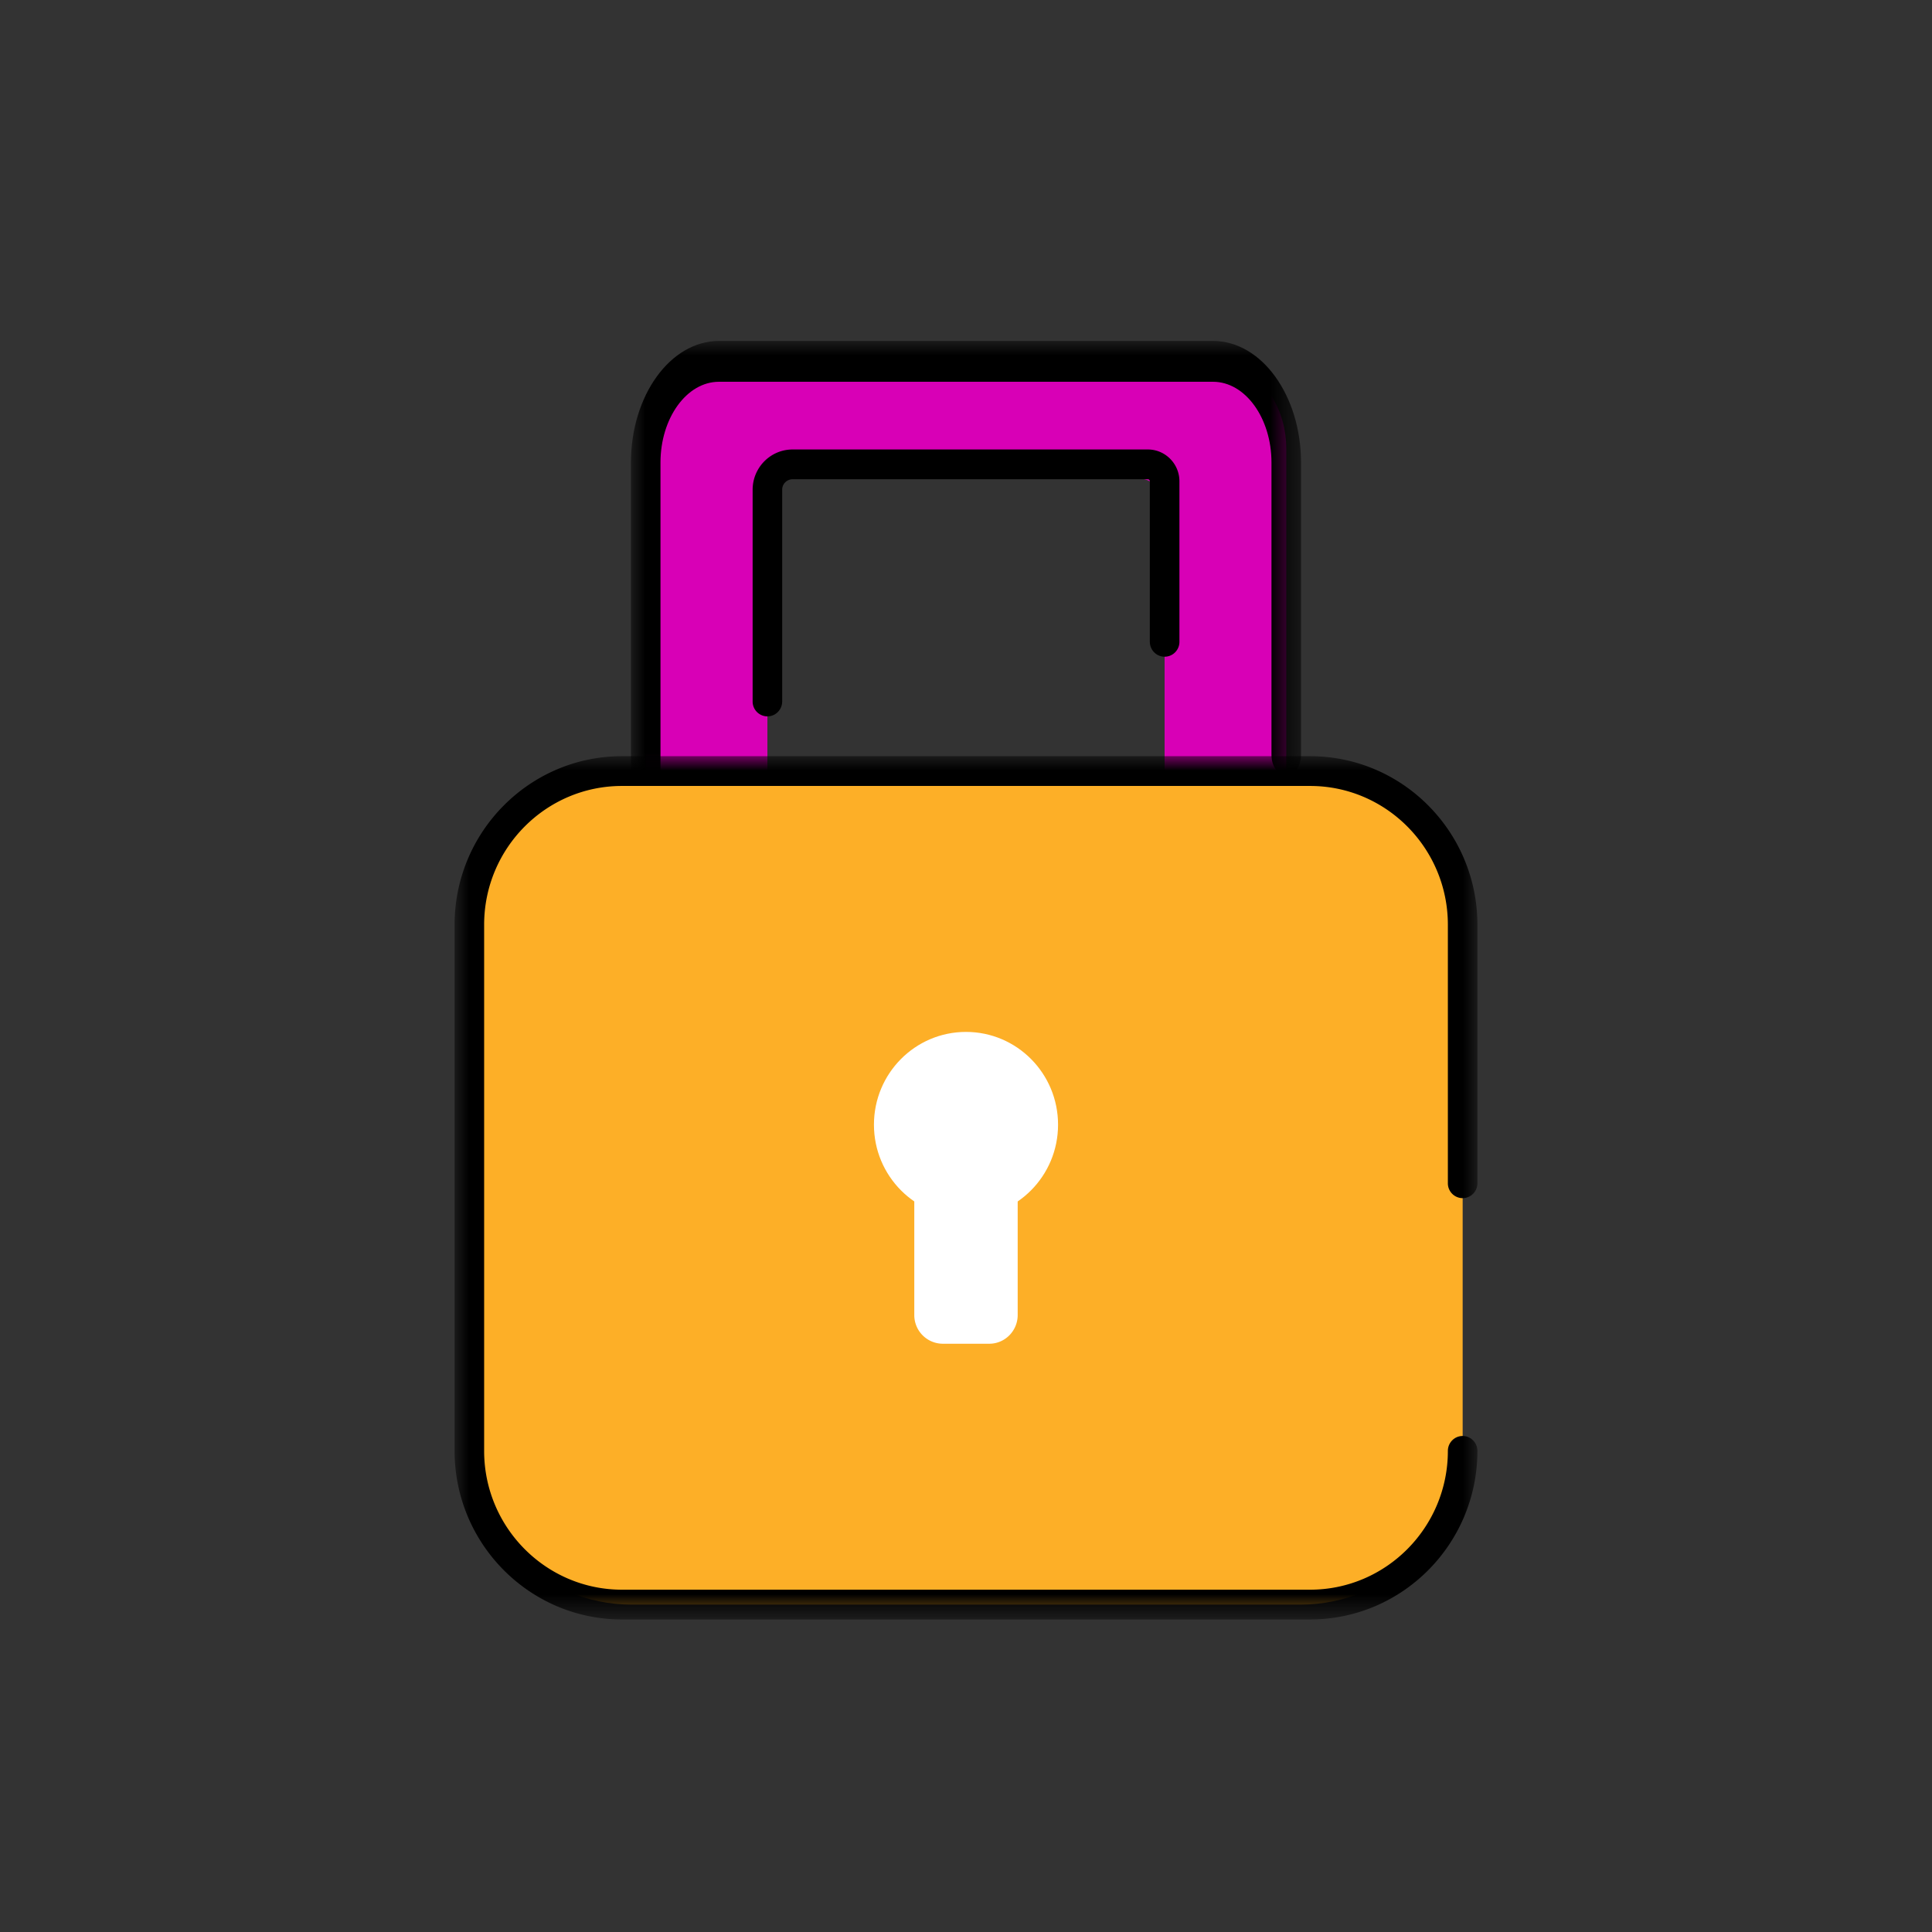 <svg width="68" height="68" xmlns="http://www.w3.org/2000/svg" xmlns:xlink="http://www.w3.org/1999/xlink">
    <rect width="100%" height="100%" fill="#333333" stroke="none"/>
    <defs>
        <path id="a" d="M0 0h23.585v15.882H0z"/>
        <path id="c" d="M0 0h36v30.385H0z"/>
    </defs>
    <g fill="none" fill-rule="evenodd">
        <path d="M0 0h68v68H0z"/>
        <path d="M22.728 29.597h4.282V17.903c0-.585.398-1.056.888-1.056h12.205c.489 0 .887.471.887 1.056v9.492h4.282V15.789c0-1.695-1.153-3.067-2.577-3.067h-17.39c-1.422 0-2.577 1.372-2.577 3.067v13.808z" fill="#D800B6"/>
        <g transform="translate(22.207 12)">
            <mask id="b" fill="#fff">
                <use xlink:href="#a"/>
            </mask>
            <path d="M0 20.125V4.28C0 1.92 1.39 0 3.098 0h17.39c1.707 0 3.097 1.919 3.097 4.28v10.296c0 .395-.233.717-.52.717-.287 0-.52-.322-.52-.717V4.28c0-1.566-.923-2.843-2.058-2.843H3.098c-1.134 0-2.058 1.277-2.058 2.843v15.845c0 .398-.232.72-.52.72-.287 0-.52-.322-.52-.72z" fill="#000" mask="url(#b)"/>
        </g>
        <path d="M40.47 22.59v-5.65a.07.07 0 0 0-.07-.072H27.897a.368.368 0 0 0-.367.37v7.451c0 .29-.233.525-.52.525a.522.522 0 0 1-.52-.525v-7.451c0-.782.63-1.418 1.407-1.418H40.4c.613 0 1.112.502 1.112 1.12v5.65c0 .29-.233.524-.521.524a.523.523 0 0 1-.52-.524z" fill="#000"/>
        <path d="M45.772 56.477H22.23c-3.153 0-5.71-2.575-5.71-5.75V32.888c0-3.175 2.557-5.749 5.71-5.749h23.543c3.153 0 5.708 2.574 5.708 5.75v17.838c0 3.175-2.555 5.75-5.708 5.75" fill="#FDAF27"/>
        <g transform="translate(16 26.615)">
            <mask id="d" fill="#fff">
                <use xlink:href="#c"/>
            </mask>
            <path d="M30.11 30.385H5.89c-3.247 0-5.89-2.662-5.89-5.933V5.933C0 2.661 2.643 0 5.89 0h24.22C33.359 0 36 2.66 36 5.933v9.1a.522.522 0 0 1-.52.523.522.522 0 0 1-.52-.523v-9.1c0-2.694-2.175-4.885-4.85-4.885H5.89c-2.673 0-4.85 2.19-4.85 4.885v18.519c0 2.693 2.177 4.885 4.85 4.885h24.22c2.675 0 4.85-2.192 4.85-4.885 0-.29.233-.525.52-.525.287 0 .52.235.52.525 0 3.271-2.641 5.933-5.89 5.933" fill="#000" mask="url(#d)"/>
        </g>
        <path d="M34 42.85c-1.79 0-3.24-1.462-3.24-3.264 0-1.805 1.45-3.266 3.24-3.266 1.79 0 3.24 1.461 3.24 3.266 0 1.802-1.45 3.264-3.24 3.264" fill="#FFF"/>
        <path d="M32.18 46.284v-4.837c0-.559.448-1.01 1.002-1.01h1.637c.553 0 1 .451 1 1.01v4.837c0 .557-.447 1.011-1 1.011h-1.637a1.007 1.007 0 0 1-1.002-1.01" fill="#FFF"/>
    </g>
</svg>
